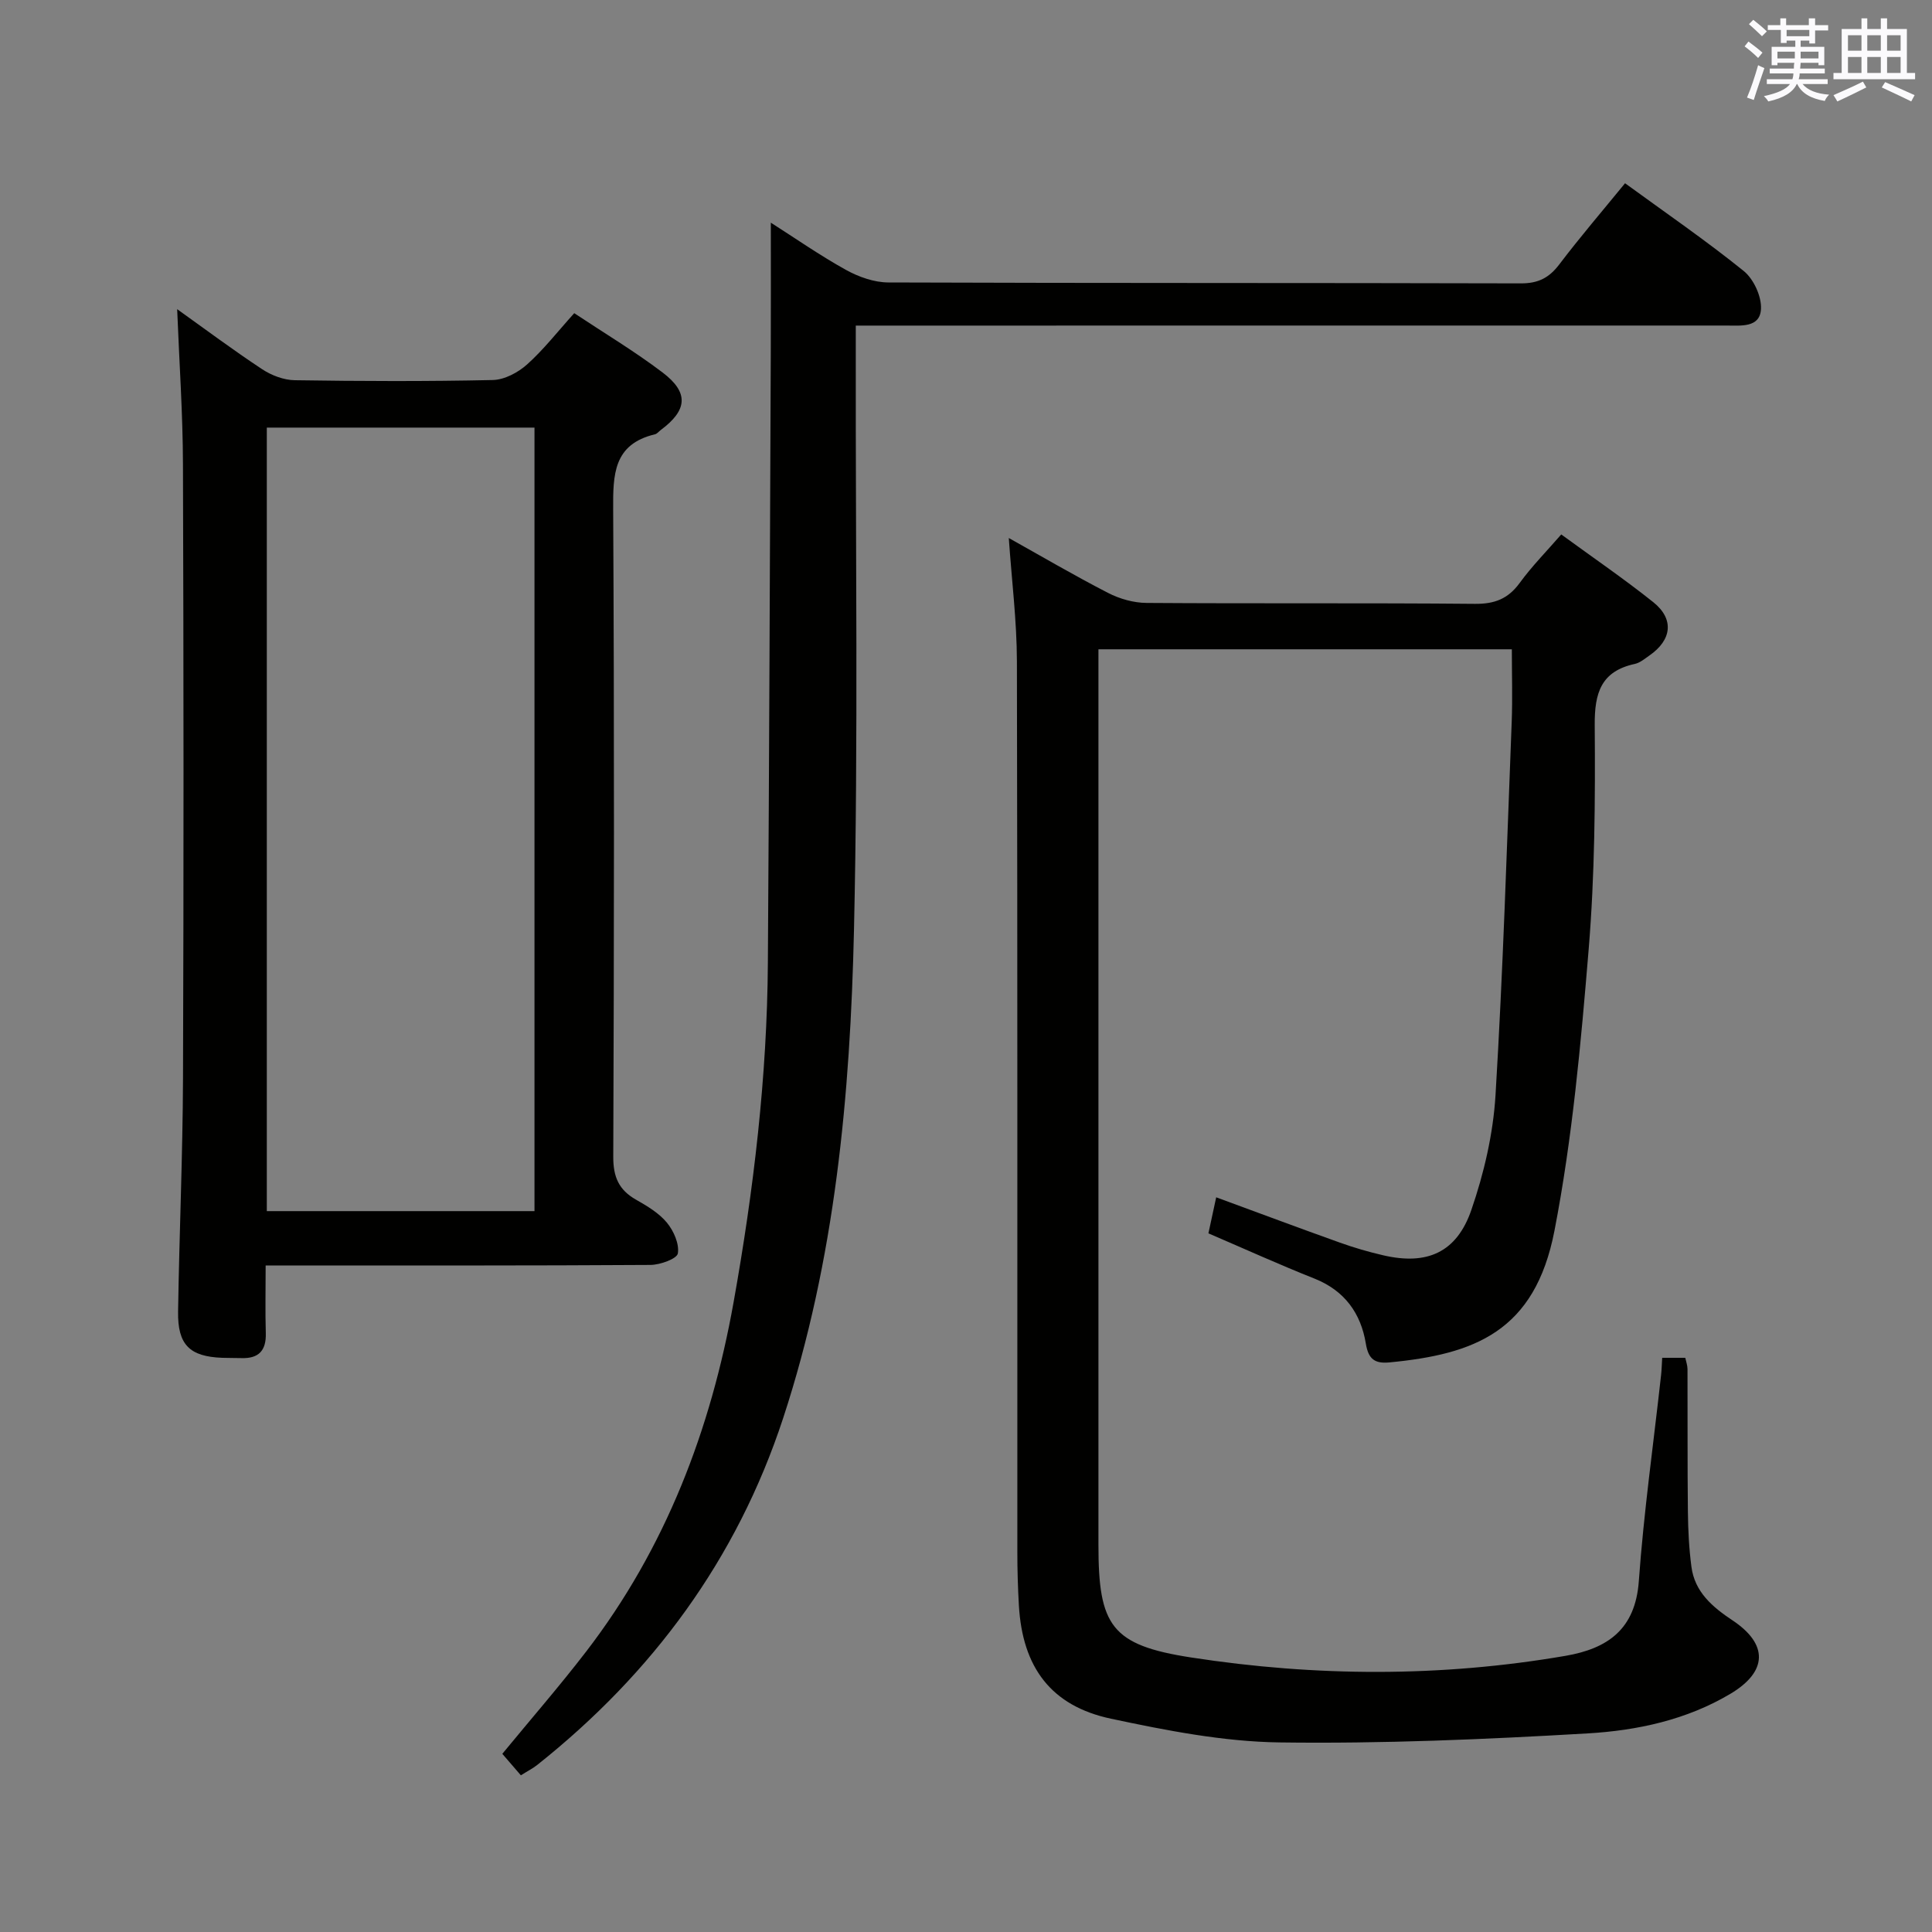 <svg enable-background="new 0 0 400 400" viewBox="0 0 400 400" xmlns="http://www.w3.org/2000/svg"><rect x="0" y="0" width="400" height="400" fill="#808080" stroke="none"/><g fill="#010100"><path d="m250.19 255.35c.51-2.37 1.02-4.75 1.61-7.46 8.83 3.24 17.18 6.37 25.58 9.37 2.96 1.06 6 1.95 9.06 2.65 8.97 2.07 15.14-.55 18.19-9.41 2.62-7.6 4.51-15.74 5-23.75 1.56-25.73 2.35-51.51 3.35-77.27.19-4.92.03-9.86.03-15.05-28.33 0-56.58 0-85.59 0v6.45 178.97c0 16.74 2.62 20.76 19.24 23.32 25.76 3.97 51.68 4.09 77.48-.35 8.68-1.5 14.44-5.46 15.16-15.46 1.02-14.23 3.03-28.39 4.6-42.58.13-1.13.15-2.27.24-3.66h4.78c.16.77.45 1.54.46 2.32.04 9.83-.03 19.66.08 29.49.04 3.82.23 7.66.73 11.44.68 5.25 4.38 8.36 8.51 11.11 7.42 4.93 7.29 10.6-.43 15.2-9.08 5.41-19.3 7.6-29.53 8.2-21.24 1.24-42.56 2.16-63.82 1.87-11.66-.16-23.42-2.47-34.9-4.91-12.42-2.64-18.33-10.64-19.07-23.44-.21-3.66-.32-7.32-.32-10.99-.02-61.49.05-122.98-.09-184.47-.02-8.41-1.08-16.82-1.68-25.55 6.59 3.68 13.47 7.72 20.56 11.37 2.39 1.23 5.28 2.05 7.96 2.07 22.66.16 45.33-.02 67.99.19 4.08.04 6.86-1.04 9.26-4.32 2.53-3.47 5.58-6.56 8.61-10.05 6.54 4.78 12.97 9.17 19.05 14.02 4.38 3.5 3.86 7.83-.82 11.06-.95.66-1.93 1.5-3.01 1.73-6.98 1.52-8.34 6-8.29 12.65.12 15.47.02 31-1.25 46.4-1.61 19.5-3.37 39.1-7.08 58.27-4.05 20.95-16.61 25.61-34.16 27.29-3.06.29-4.37-.67-4.9-3.9-1.03-6.26-4.38-10.94-10.58-13.43-7.26-2.88-14.36-6.1-22.01-9.39z"/><path d="m55 262c0 5.06-.1 9.53.03 14 .11 3.58-1.43 5.29-5.01 5.18-1.33-.04-2.67-.01-4-.06-6.75-.25-9.26-2.68-9.15-9.58.25-16.14.96-32.27 1.02-48.41.15-42.32.13-84.64-.01-126.96-.03-10.6-.77-21.19-1.2-32.16 5.74 4.1 11.55 8.44 17.59 12.43 1.94 1.28 4.48 2.25 6.77 2.28 13.66.21 27.33.26 40.98-.04 2.42-.05 5.24-1.55 7.11-3.23 3.44-3.08 6.31-6.79 9.76-10.61 6.22 4.13 12.5 7.89 18.29 12.28 5.5 4.17 5.15 7.81-.39 11.92-.4.3-.75.78-1.2.88-8.62 2.06-8.68 8.36-8.64 15.61.24 44.65.19 89.3.02 133.95-.02 4.19 1.15 6.88 4.71 8.9 2.3 1.31 4.73 2.75 6.38 4.74 1.41 1.7 2.61 4.4 2.28 6.39-.19 1.11-3.67 2.37-5.68 2.38-24.99.16-49.98.11-74.97.11-1.33 0-2.65 0-4.69 0zm55.66-11.25c0-54.28 0-108.14 0-162.22-18.63 0-36.98 0-55.42 0v162.22z"/><path d="m107.84 367.56c-1.48-1.71-2.66-3.08-3.84-4.45 5.87-7.14 11.84-14 17.37-21.19 16.46-21.42 25.79-45.91 30.51-72.3 4.16-23.26 6.95-46.69 7.1-70.35.28-41.96.42-83.92.6-125.88.04-8.96.01-17.92.01-27.29 4.99 3.18 10.12 6.76 15.56 9.78 2.62 1.45 5.83 2.59 8.78 2.6 43.65.16 87.31.07 130.96.19 3.56.01 5.82-1.13 7.93-3.91 4.32-5.69 8.98-11.13 13.63-16.82 8.32 6.07 16.69 11.81 24.56 18.16 2.07 1.67 3.73 5.29 3.58 7.9-.22 3.91-4.2 3.4-7.17 3.4-57.82.01-115.63.01-173.45.01-2.11 0-4.22 0-6.79 0v6.6c-.06 39.49.52 78.99-.37 118.45-.77 34.23-3.89 68.33-14.68 101.19-9.57 29.13-27 52.76-50.9 71.76-.89.71-1.93 1.23-3.39 2.15z"/></g><path d="m361.2 9.6.8-1c.9.7 1.9 1.4 2.9 2.3l-.9 1.1c-1-1-2-1.8-2.8-2.4zm.5 10.6c.9-2.1 1.6-4.3 2.3-6.7.4.2.8.4 1.3.6-.7 2.1-1.5 4.3-2.2 6.6zm.4-15.2.9-.9c1 .8 2 1.6 2.8 2.4l-1 1c-.9-.9-1.8-1.7-2.7-2.5zm12.5-1.2h1.2v1.4h2.7v1.1h-2.7v2.7h-1.2v-.6h-1.8v1.3h4.9v3.8h-1.2v-.5h-3.7c0 .4-.1.9-.1 1.2h5.1v1h-5.2c0 .5-.1.9-.2 1.2h6v1h-5.2c1.1 1.3 2.9 2 5.5 2.2-.4.4-.7.8-.9 1.3-2.9-.5-4.8-1.6-5.7-3.5h-.1c-.8 1.7-2.7 2.9-5.9 3.6-.2-.4-.6-.8-.9-1.1 2.8-.6 4.6-1.4 5.4-2.5h-4.8v-1h5.3c.1-.3.2-.7.2-1.2h-4.9v-1h5c0-.4 0-.8.1-1.2h-3.5v.5h-1.2v-3.8h4.9v-1.3h-1.8v.5h-1.2v-2.7h-2.7v-1h2.6v-1.4h1.2v1.4h4.7v-1.4zm-6.6 8.3h3.6c0-.4 0-.9 0-1.4h-3.6zm1.9-4.6h4.7v-1.3h-4.7zm6.6 3.2h-3.7v1.4h3.7z" fill="#fbfafc"/><path d="m385.3 3.8h1.3v2.2h2.8v-2.2h1.3v2.2h4.1v9.1h1.7v1.3h-16.9v-1.3h1.7v-9.1h4.1v-2.2zm.4 13.1.7 1.2c-1.8.9-3.8 1.9-6 2.9-.2-.4-.5-.8-.8-1.3 2.3-1 4.3-1.9 6.1-2.8zm-3.1-6.4h2.8v-3.2h-2.8zm0 4.6h2.8v-3.3h-2.8zm4-4.6h2.8v-3.2h-2.8zm0 4.6h2.8v-3.3h-2.8zm3.7 1.9c2.1.9 4.1 1.8 6.1 2.7l-.7 1.3c-2.2-1.1-4.2-2-6.1-2.9zm3.2-9.7h-2.8v3.2h2.8zm-2.8 7.8h2.8v-3.3h-2.8z" fill="#fbfafc"/></svg>